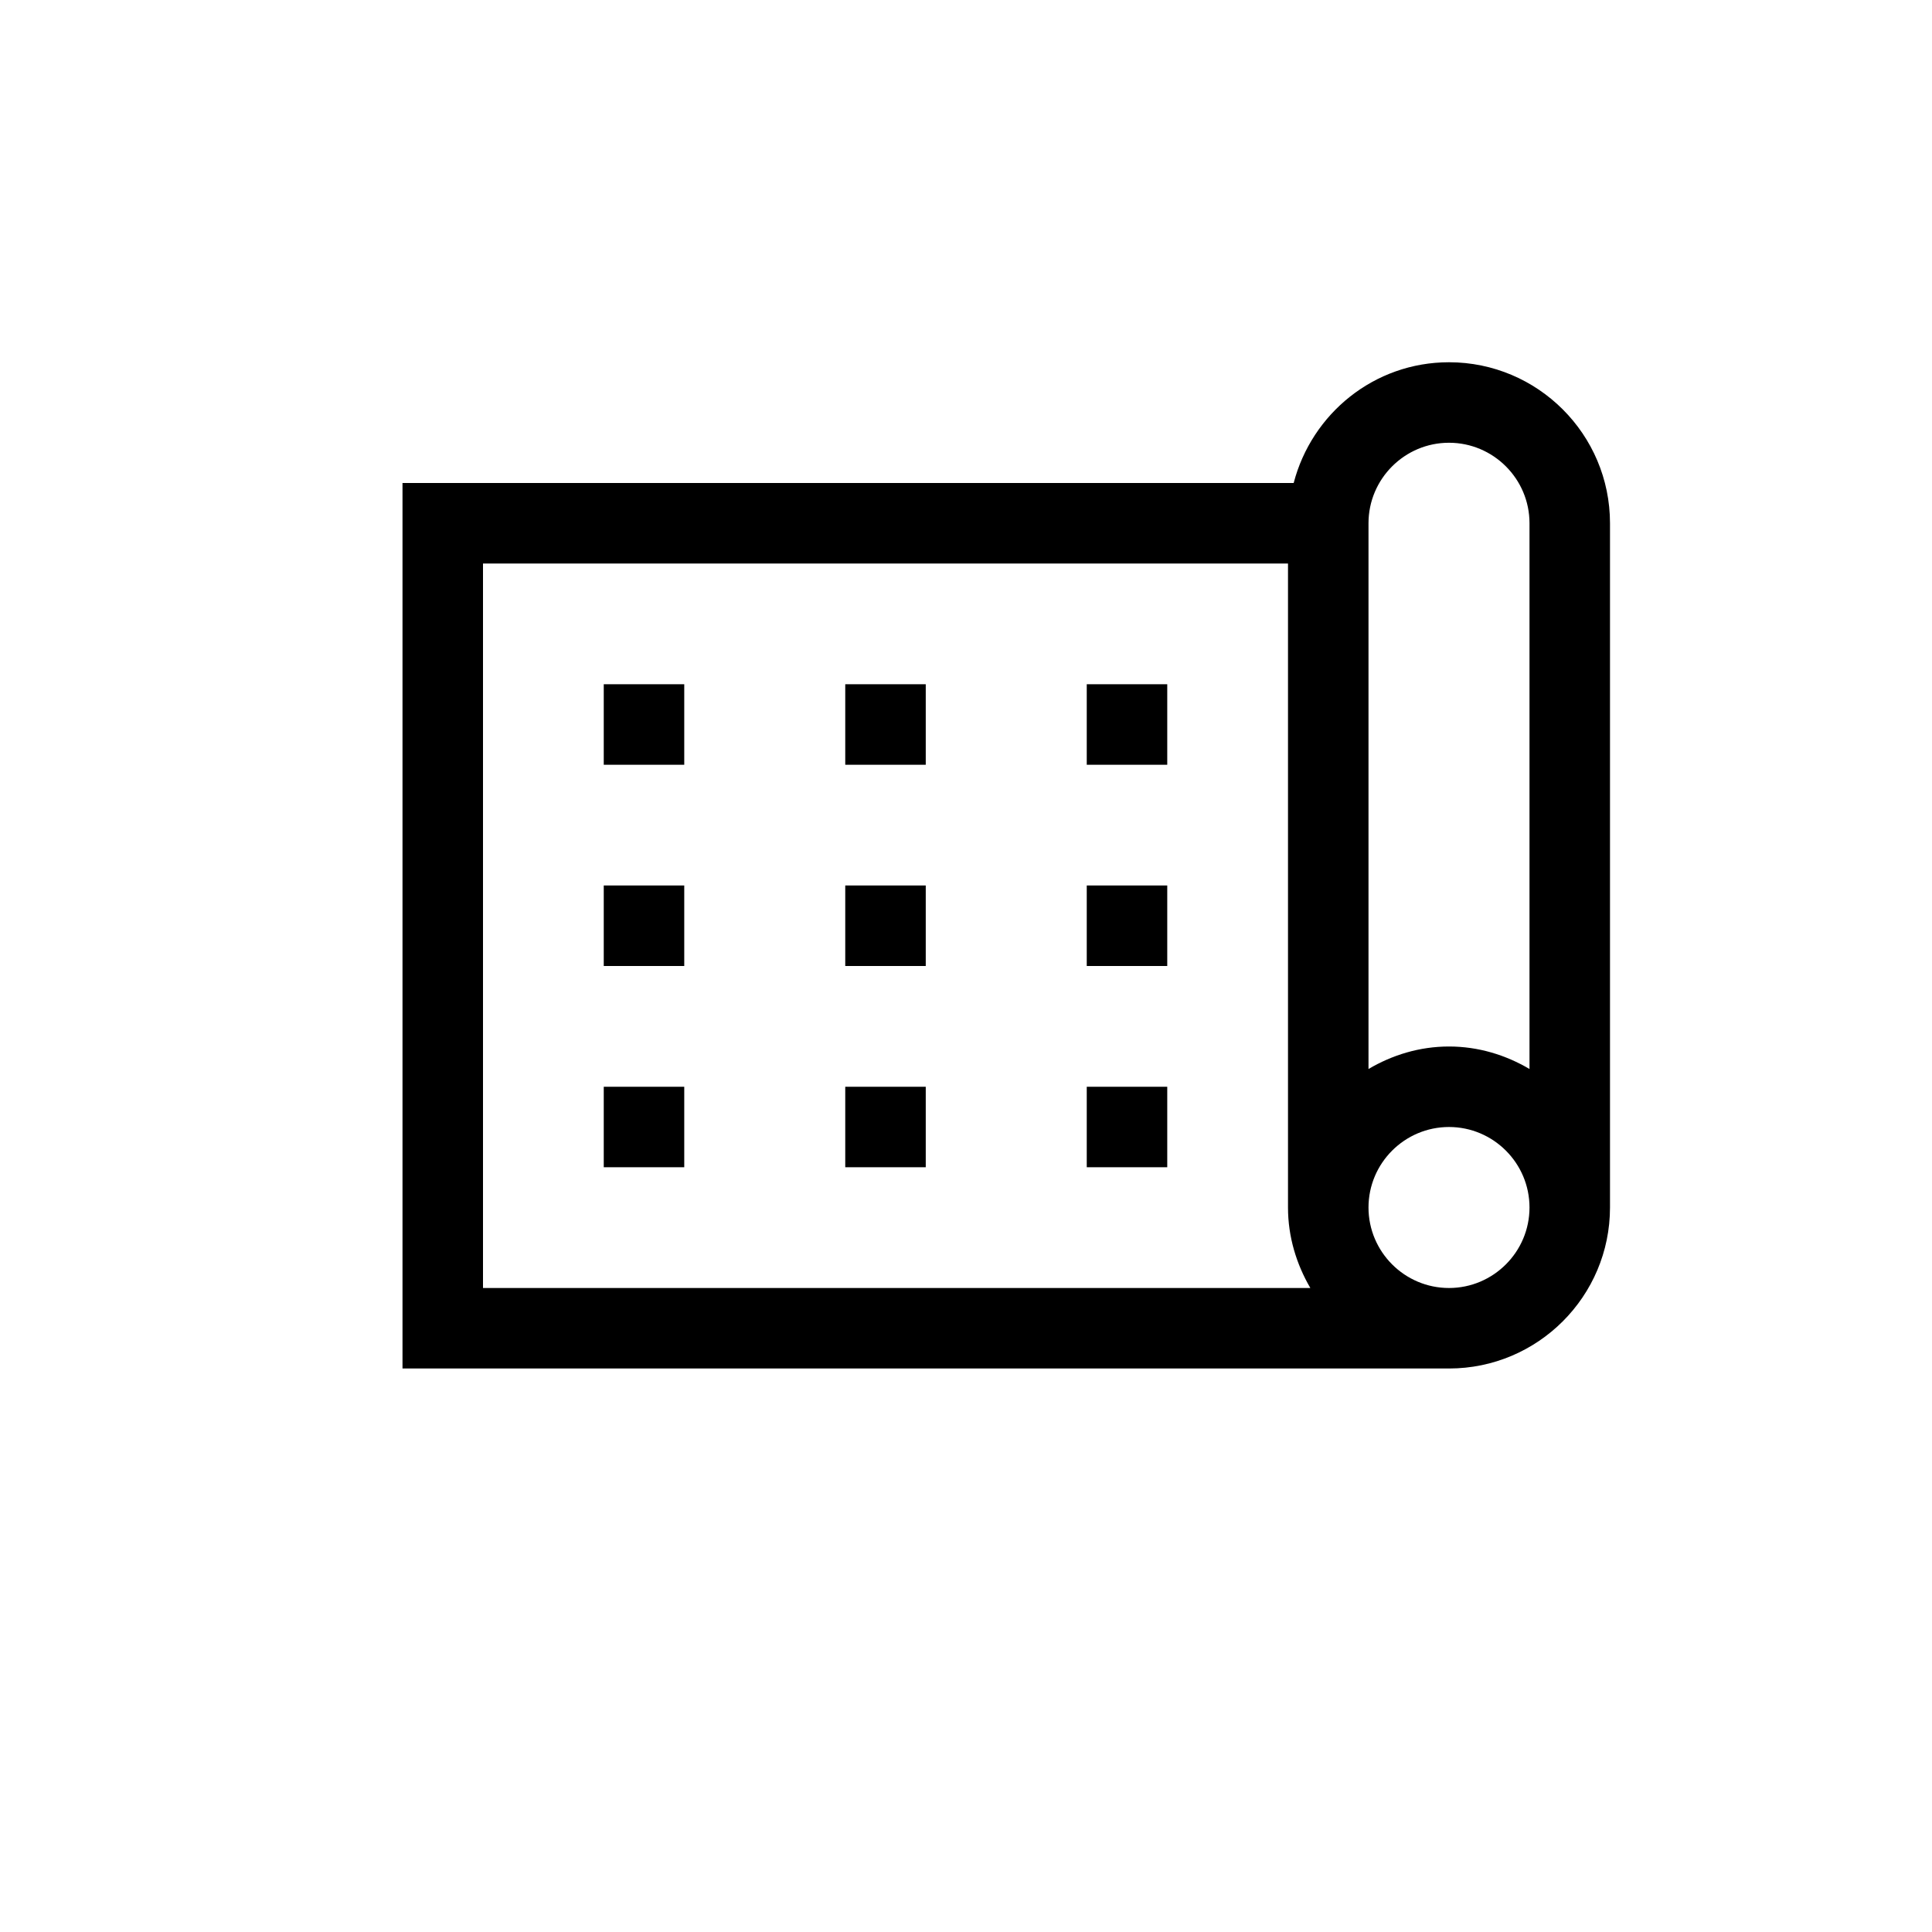 <?xml version="1.0" encoding="UTF-8"?>
<svg xmlns="http://www.w3.org/2000/svg" xmlns:xlink="http://www.w3.org/1999/xlink" width="48pt" height="48pt" viewBox="0 0 48 48" version="1.1">
<g id="surface1">
<path style=" stroke:none;fill-rule:nonzero;fill:rgb(0%,0%,0%);fill-opacity:1;" d="M 27 27 L 29 27 L 29 29 L 27 29 Z M 21 27 L 23 27 L 23 29 L 21 29 Z M 15 27 L 17 27 L 17 29 L 15 29 Z M 27 22 L 29 22 L 29 24 L 27 24 Z M 21 22 L 23 22 L 23 24 L 21 24 Z M 15 22 L 17 22 L 17 24 L 15 24 Z M 27 17 L 29 17 L 29 19 L 27 19 Z M 21 17 L 23 17 L 23 19 L 21 19 Z M 15 17 L 17 17 L 17 19 L 15 19 Z M 36 32 C 34.898 32 34 31.102 34 30 C 34 28.898 34.898 28 36 28 C 37.102 28 38 28.898 38 30 C 38 31.102 37.102 32 36 32 M 12 14 L 32 14 L 32 30 C 32 30.73 32.211 31.41 32.555 32 L 12 32 Z M 36 11 C 37.102 11 38 11.898 38 13 L 38 26.559 C 37.41 26.211 36.73 26 36 26 C 35.27 26 34.59 26.211 34 26.559 L 34 13 C 34 11.898 34.898 11 36 11 M 36 9 C 34.141 9 32.59 10.277 32.141 12 L 10 12 L 10 34 L 36 34 C 38.207 34 40 32.207 40 30 L 40 13 C 40 10.793 38.207 9 36 9 "/>
</g>
</svg>
